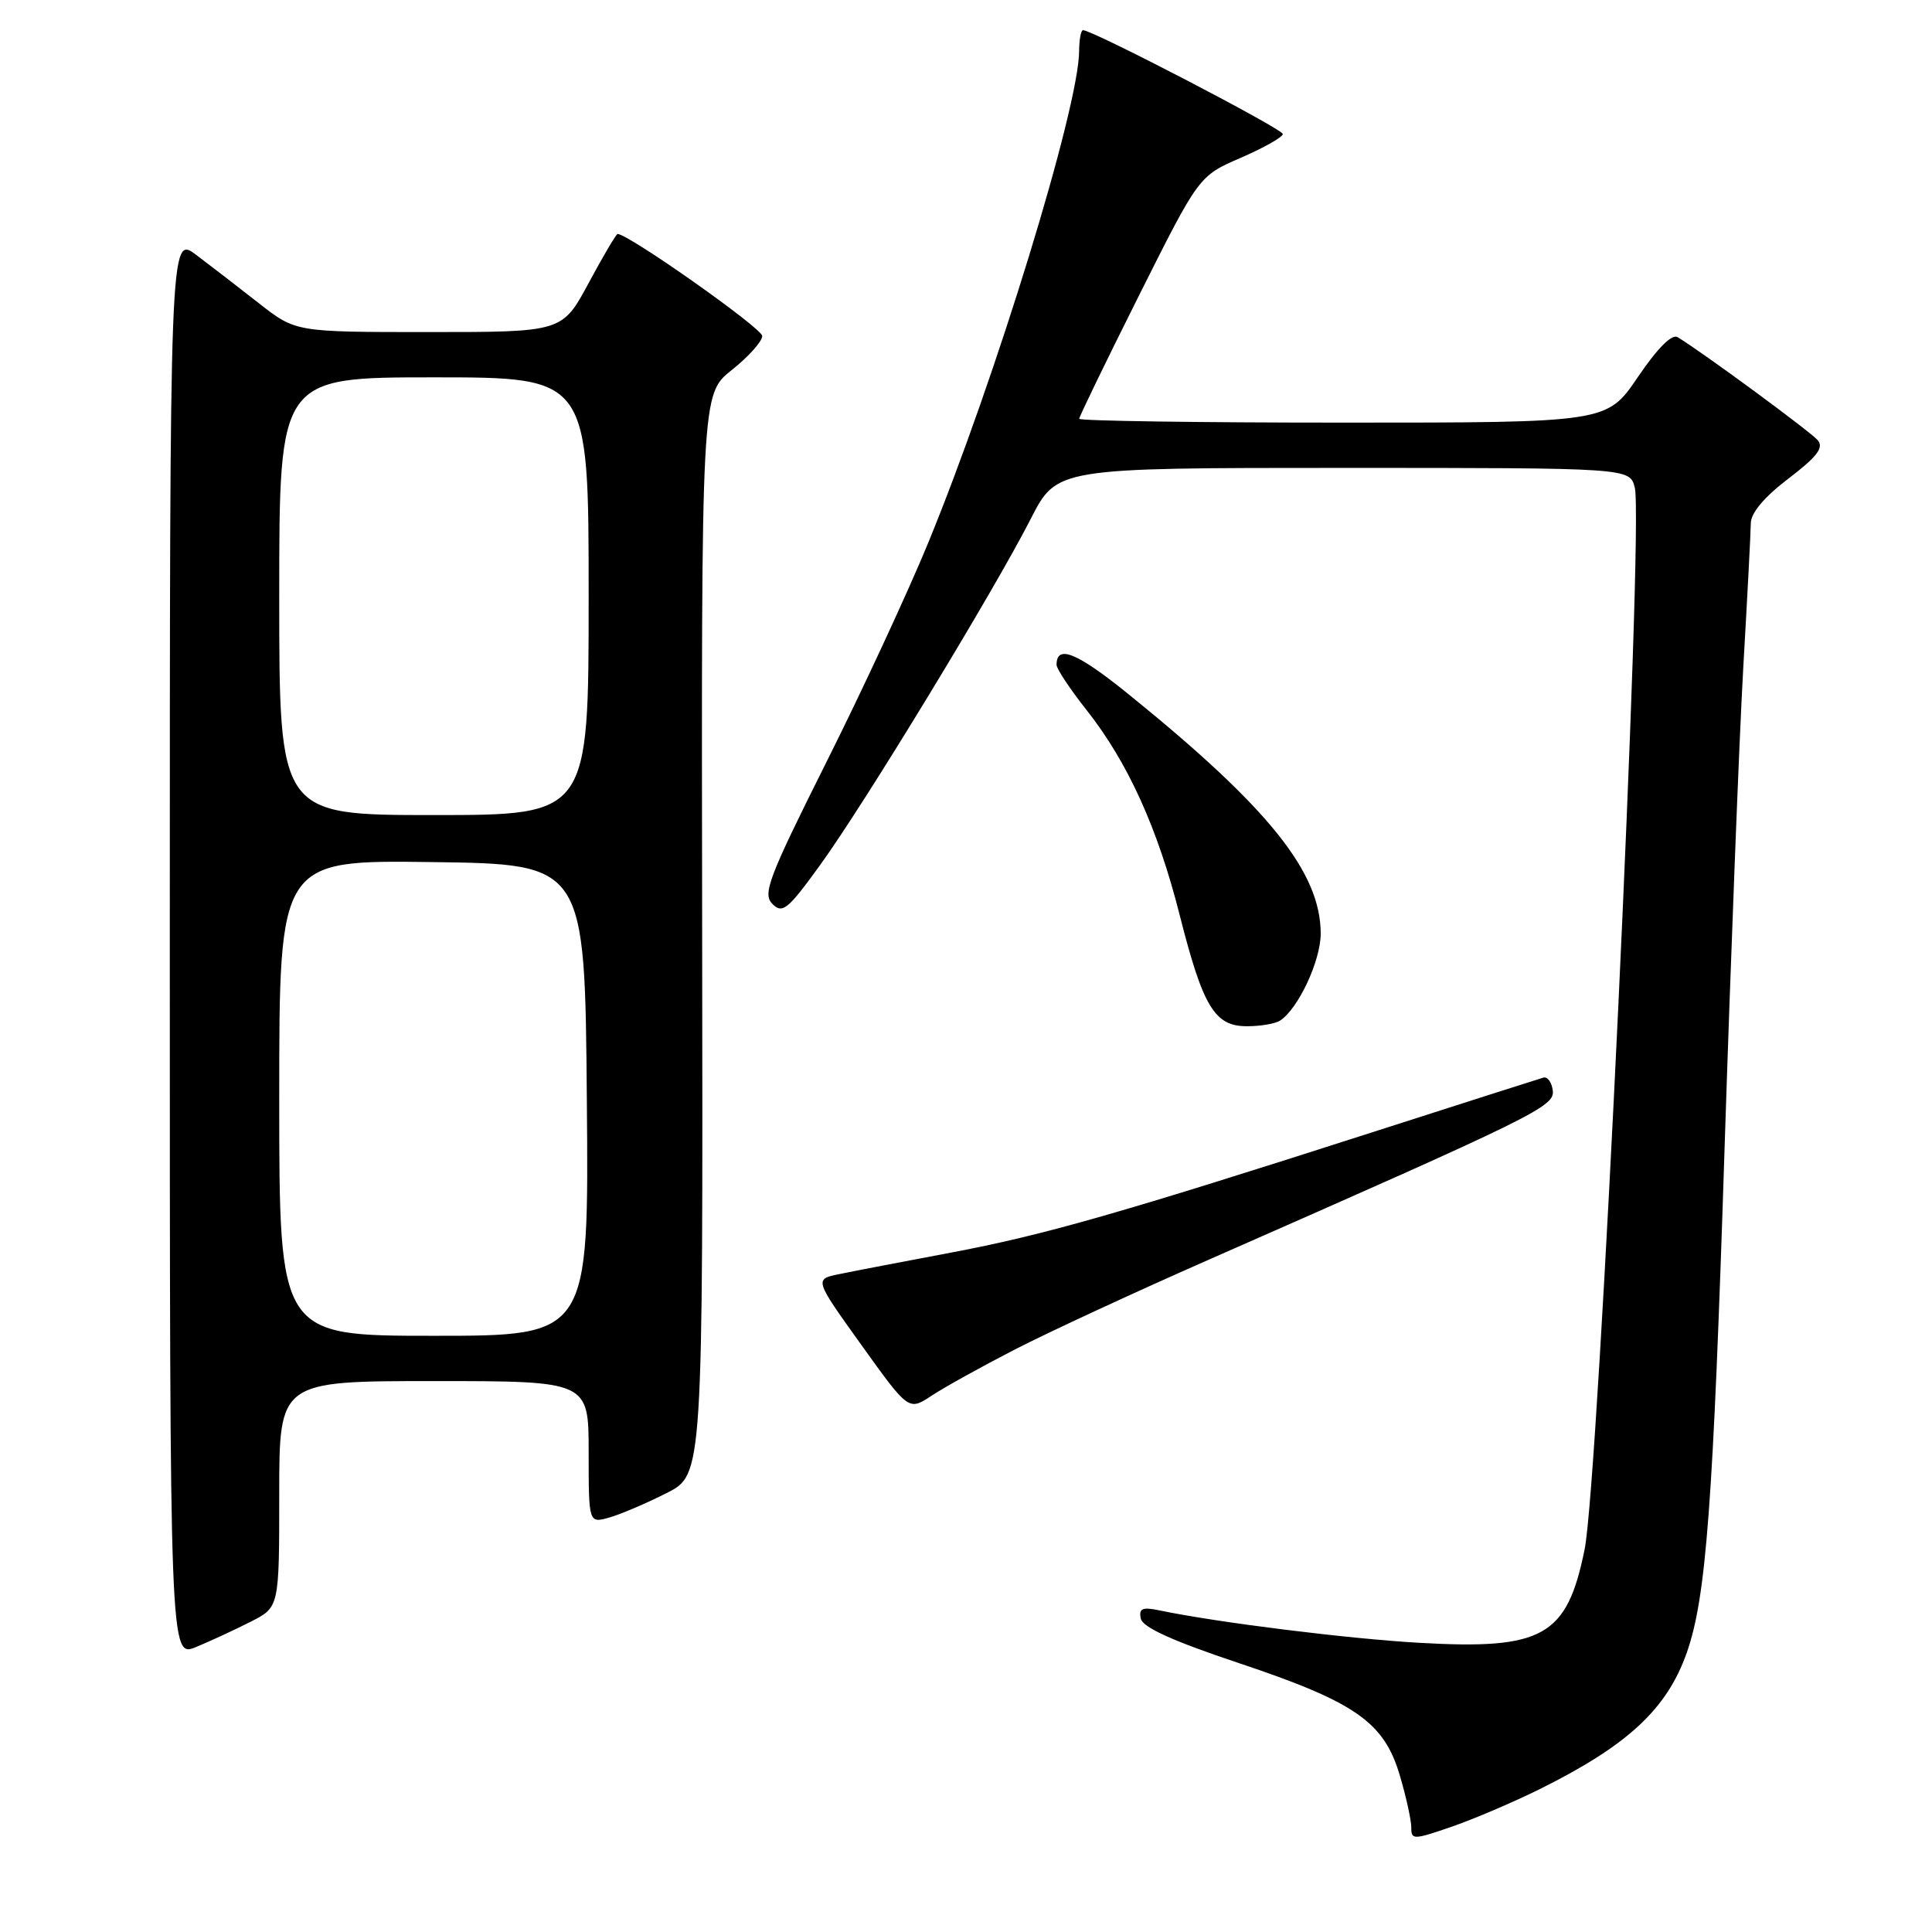 <?xml version="1.0" encoding="UTF-8" standalone="no"?>
<!DOCTYPE svg PUBLIC "-//W3C//DTD SVG 1.1//EN" "http://www.w3.org/Graphics/SVG/1.1/DTD/svg11.dtd" >
<svg xmlns="http://www.w3.org/2000/svg" xmlns:xlink="http://www.w3.org/1999/xlink" version="1.1" viewBox="0 0 256 256">
 <g >
 <path fill="currentColor"
d=" M 203.98 237.09 C 215.67 231.29 220.86 226.48 223.50 219.01 C 226.08 211.69 227.00 199.39 228.52 152.00 C 229.35 126.42 230.46 97.85 230.99 88.50 C 231.53 79.15 231.98 70.54 231.99 69.36 C 231.99 67.97 233.76 65.87 236.97 63.42 C 240.76 60.53 241.69 59.33 240.87 58.34 C 239.94 57.23 225.77 46.80 222.30 44.68 C 221.54 44.21 219.64 46.11 217.02 49.97 C 212.93 56.00 212.93 56.00 177.96 56.00 C 158.73 56.00 143.00 55.77 143.00 55.49 C 143.00 55.21 146.57 47.85 150.93 39.14 C 158.86 23.31 158.86 23.31 164.41 20.91 C 167.47 19.58 169.97 18.17 169.98 17.76 C 170.00 17.10 144.80 4.00 143.51 4.00 C 143.23 4.00 143.00 5.24 142.99 6.75 C 142.97 14.19 131.92 50.21 122.97 71.98 C 120.29 78.49 114.22 91.58 109.47 101.05 C 101.81 116.36 101.02 118.45 102.35 119.78 C 103.68 121.11 104.39 120.54 108.67 114.62 C 114.46 106.65 131.77 78.20 136.58 68.75 C 140.03 62.00 140.03 62.00 177.99 62.00 C 215.96 62.00 215.96 62.00 216.62 64.62 C 217.81 69.37 211.82 196.22 209.97 205.30 C 207.63 216.84 204.48 218.62 188.05 217.68 C 178.58 217.14 161.27 214.98 153.66 213.39 C 151.36 212.91 150.88 213.12 151.16 214.47 C 151.40 215.63 155.36 217.43 164.13 220.36 C 179.57 225.52 183.38 228.17 185.47 235.21 C 186.31 238.04 187.00 241.16 187.00 242.13 C 187.00 243.81 187.26 243.80 192.33 242.06 C 195.26 241.05 200.50 238.81 203.98 237.09 Z  M 33.25 214.87 C 37.00 212.96 37.00 212.96 37.00 197.98 C 37.00 183.00 37.00 183.00 57.50 183.00 C 78.00 183.00 78.00 183.00 78.00 192.43 C 78.00 201.86 78.00 201.86 80.77 201.07 C 82.30 200.63 85.70 199.17 88.35 197.83 C 93.15 195.39 93.15 195.39 93.04 123.81 C 92.93 52.23 92.93 52.23 96.96 49.03 C 99.18 47.27 101.00 45.24 101.00 44.52 C 101.00 43.50 83.27 31.00 81.83 31.00 C 81.65 31.00 79.92 33.93 78.00 37.50 C 74.50 44.00 74.50 44.00 56.84 44.00 C 39.18 44.00 39.18 44.00 34.34 40.21 C 31.68 38.12 27.93 35.23 26.00 33.78 C 22.50 31.14 22.50 31.14 22.50 125.42 C 22.50 219.69 22.50 219.69 26.00 218.23 C 27.93 217.43 31.19 215.92 33.25 214.87 Z  M 134.50 178.80 C 138.90 176.54 150.38 171.22 160.00 166.99 C 203.62 147.80 206.02 146.62 205.75 144.50 C 205.61 143.40 205.05 142.63 204.50 142.79 C 203.95 142.95 193.82 146.18 182.00 149.98 C 148.28 160.81 138.34 163.65 126.00 165.98 C 119.67 167.17 113.01 168.45 111.19 168.83 C 107.89 169.50 107.89 169.50 114.14 178.22 C 120.40 186.95 120.40 186.95 123.45 184.93 C 125.13 183.82 130.10 181.07 134.50 178.80 Z  M 169.62 135.23 C 172.03 133.66 174.99 127.32 175.00 123.72 C 175.00 115.62 168.19 107.10 149.75 92.16 C 142.75 86.48 140.00 85.33 140.00 88.09 C 140.00 88.62 141.79 91.32 143.98 94.09 C 149.44 101.01 153.39 109.70 156.32 121.27 C 159.41 133.46 160.96 136.01 165.27 135.98 C 167.05 135.98 169.01 135.64 169.62 135.23 Z  M 37.00 145.48 C 37.00 113.96 37.00 113.96 57.25 114.23 C 77.50 114.50 77.50 114.50 77.76 145.75 C 78.03 177.00 78.03 177.00 57.51 177.00 C 37.00 177.00 37.00 177.00 37.00 145.48 Z  M 37.00 79.00 C 37.00 50.00 37.00 50.00 57.50 50.00 C 78.00 50.00 78.00 50.00 78.00 79.00 C 78.00 108.00 78.00 108.00 57.50 108.00 C 37.00 108.00 37.00 108.00 37.00 79.00 Z "/>
</g>
</svg>